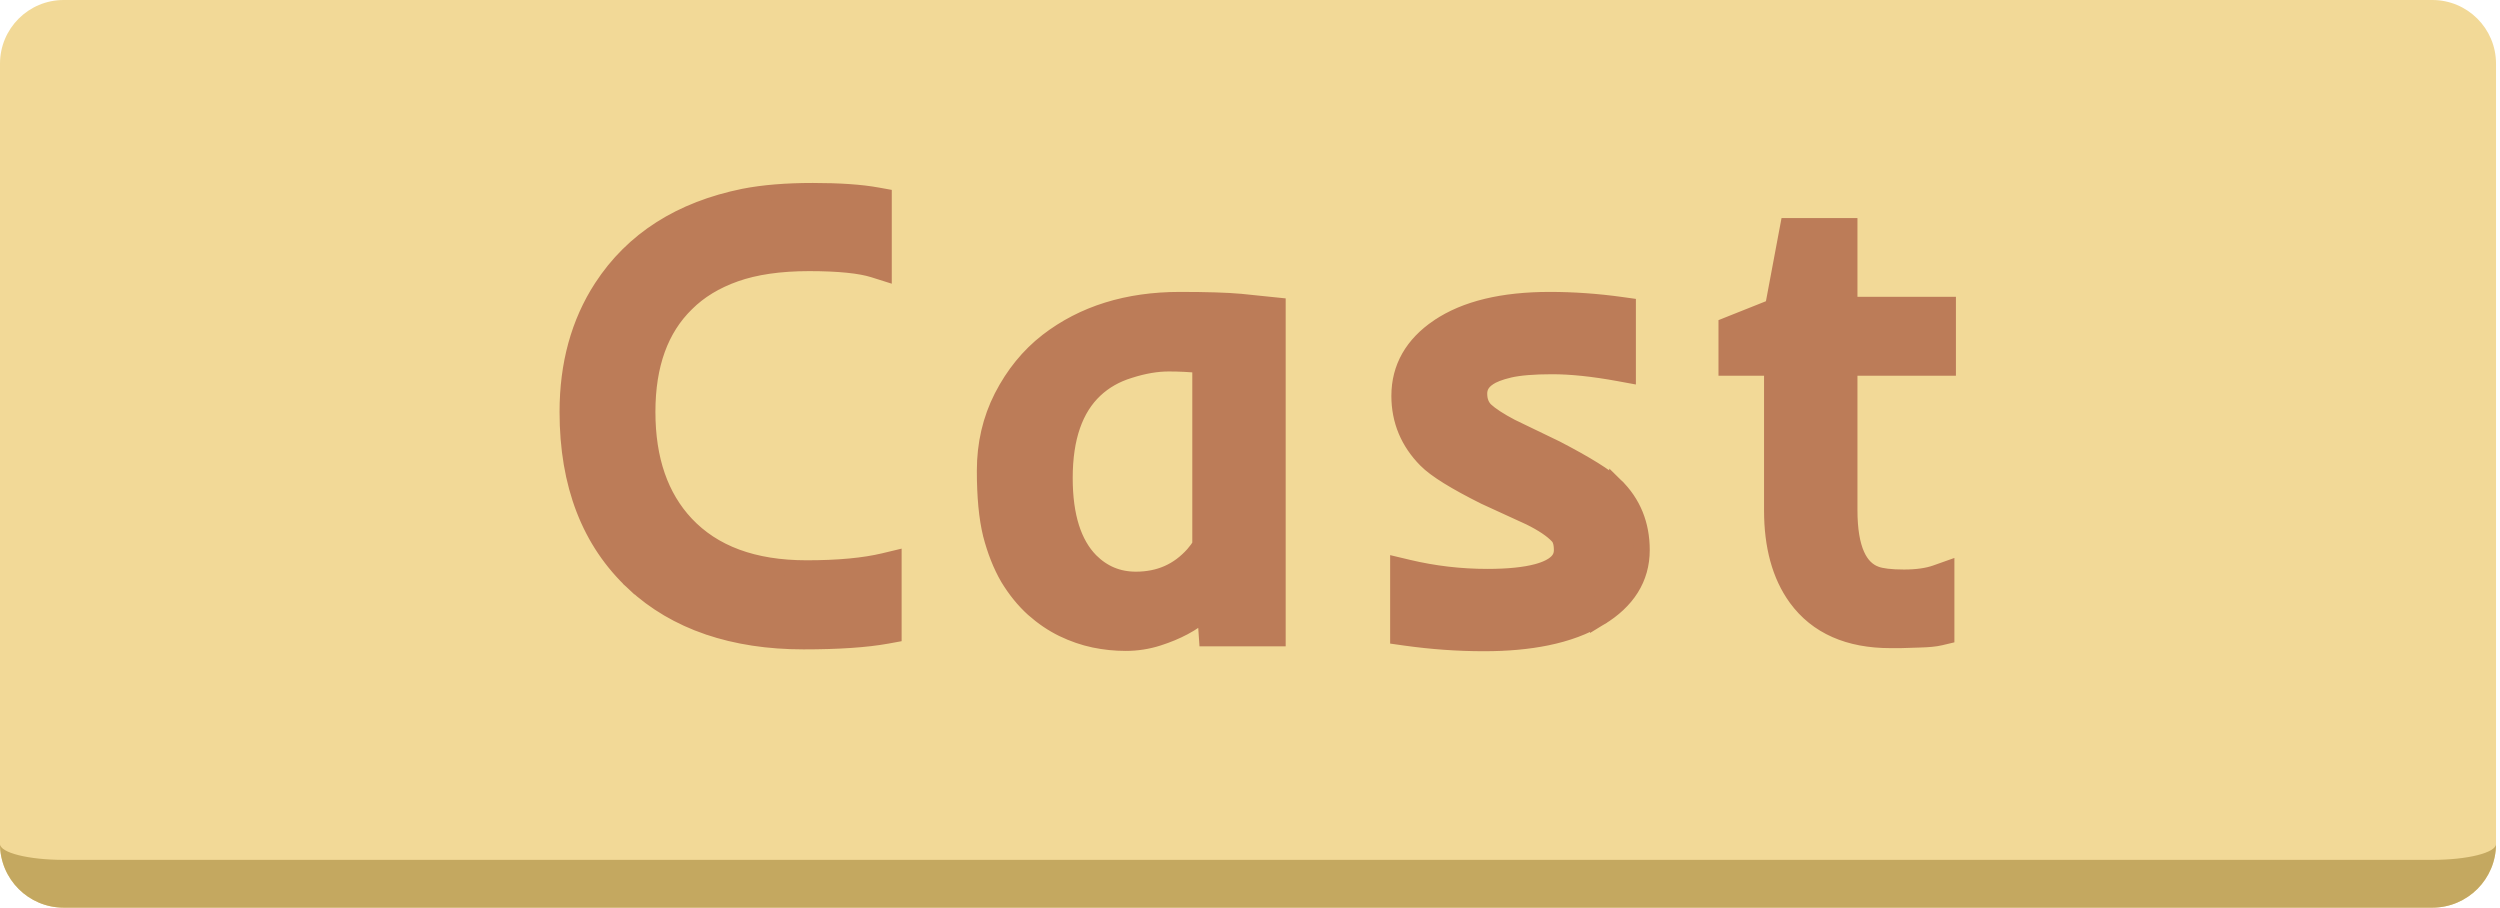<svg width="157" height="57" viewBox="0 0 157 57" fill="none" xmlns="http://www.w3.org/2000/svg">
<path d="M0 4C0 1.791 1.791 0 4 0H152.75C154.959 0 156.75 1.791 156.75 4V53C156.75 55.209 154.959 57 152.75 57H4C1.791 57 0 55.209 0 53V4Z" fill="#F2D997"/>
<path fill-rule="evenodd" clip-rule="evenodd" d="M156.75 53C156.75 53.552 154.959 54 152.75 54H4C1.791 54 0 53.552 0 53C0 55.209 1.791 57 4 57H152.75C154.959 57 156.75 55.209 156.75 53Z" fill="#C4A860"/>
<path d="M100.467 38.797C99.532 39.365 98.419 39.776 97.137 40.039C95.966 40.279 94.65 40.397 93.191 40.397C91.556 40.397 89.903 40.279 88.231 40.044L87.801 39.983V39.549V36.128V35.495L88.417 35.642C90.054 36.032 91.716 36.227 93.403 36.227C94.72 36.227 95.75 36.119 96.511 35.916C97.115 35.755 97.512 35.544 97.752 35.314C97.978 35.099 98.083 34.852 98.083 34.543C98.083 34.062 97.966 33.801 97.824 33.66L97.818 33.654L97.813 33.648C97.474 33.287 96.905 32.895 96.069 32.482L93.253 31.19L93.245 31.186L93.238 31.183C91.415 30.271 90.157 29.505 89.548 28.882C88.441 27.761 87.878 26.411 87.878 24.86C87.878 23.074 88.721 21.627 90.32 20.542L90.321 20.542C92.033 19.382 94.387 18.832 97.327 18.832C98.807 18.832 100.299 18.937 101.803 19.146L102.234 19.206V19.641V22.946V23.546L101.644 23.438C100.04 23.145 98.654 23.002 97.482 23.002C96.298 23.002 95.408 23.079 94.793 23.221C94.162 23.369 93.736 23.544 93.475 23.725L93.473 23.727C93.064 24.005 92.898 24.329 92.898 24.724C92.898 25.171 93.035 25.501 93.287 25.756C93.612 26.057 94.142 26.41 94.904 26.81L97.738 28.178L97.745 28.182L97.751 28.185C99.598 29.147 100.856 29.919 101.445 30.493L100.467 38.797ZM100.467 38.797C102.182 37.759 103.104 36.336 103.104 34.543C103.104 32.935 102.553 31.573 101.445 30.494L100.467 38.797ZM55.712 39.925L56.122 39.85V39.433V35.722V35.088L55.506 35.236C54.27 35.532 52.657 35.686 50.655 35.686C47.299 35.686 44.799 34.737 43.076 32.906C41.482 31.203 40.66 28.876 40.66 25.865C40.66 22.881 41.494 20.641 43.099 19.071L43.1 19.071L43.104 19.067C43.907 18.264 44.929 17.637 46.183 17.194C47.429 16.755 48.967 16.527 50.81 16.527C52.693 16.527 54.028 16.67 54.854 16.929L55.504 17.134V16.452V12.761V12.343L55.093 12.269C54.059 12.081 52.705 11.99 51.042 11.99C49.383 11.99 47.939 12.107 46.713 12.347L46.713 12.347L46.709 12.348C42.734 13.156 39.741 15.052 37.789 18.054L37.788 18.055C36.35 20.273 35.64 22.883 35.64 25.865C35.64 30.417 37.016 34.028 39.82 36.63L40.16 36.263L39.82 36.63C41.125 37.84 42.675 38.751 44.462 39.365L44.464 39.365C46.263 39.978 48.264 40.281 50.462 40.281C52.639 40.281 54.394 40.165 55.712 39.925ZM63.305 36.282L63.305 36.282L63.31 36.291C63.77 37.048 64.296 37.699 64.89 38.238L64.89 38.238L64.895 38.242C65.479 38.759 66.096 39.178 66.746 39.495L66.749 39.497C67.401 39.81 68.058 40.036 68.719 40.174C69.371 40.309 70.03 40.377 70.696 40.377C71.391 40.377 72.067 40.273 72.722 40.064C73.91 39.687 74.904 39.16 75.686 38.473L75.763 39.621L75.795 40.088H76.262H79.741H80.241V39.588V19.641V19.19L79.792 19.144L78.386 18.999L78.035 18.963L77.947 18.954L77.925 18.951L77.919 18.951L77.918 18.951L77.918 18.951L77.918 18.951L77.866 19.448L77.918 18.951L77.912 18.95C77.038 18.871 75.763 18.832 74.097 18.832C70.811 18.832 68.025 19.689 65.771 21.43L65.769 21.431C64.599 22.342 63.652 23.509 62.926 24.921L62.925 24.923C62.204 26.337 61.846 27.885 61.846 29.556C61.846 31.175 61.969 32.514 62.228 33.561L62.228 33.561L62.229 33.567C62.496 34.594 62.853 35.501 63.305 36.282ZM70.938 23.251L70.938 23.251L70.945 23.249C71.832 22.965 72.651 22.828 73.402 22.828C74.059 22.828 74.717 22.861 75.376 22.929V34.224C75.281 34.386 75.139 34.582 74.94 34.812C73.994 35.873 72.805 36.401 71.334 36.401C70.218 36.401 69.276 36.01 68.481 35.216C67.437 34.148 66.866 32.451 66.866 30.02C66.866 27.46 67.527 25.65 68.758 24.489C69.355 23.927 70.079 23.513 70.938 23.251ZM117.809 36.064L117.807 36.063C116.808 35.704 116.148 34.527 116.148 32.03V23.098H121.832H122.332V22.598V19.641V19.141H121.832H116.148V14.693V14.193H115.648H112.71H112.295L112.218 14.601L111.341 19.279L108.736 20.317L108.421 20.443V20.782V22.598V23.098H108.921H111.282V32.05C111.282 34.285 111.774 36.138 112.807 37.562L112.808 37.563C114.11 39.346 116.116 40.203 118.721 40.203H118.721H118.722H118.723H118.724H118.725H118.726H118.726H118.727H118.728H118.729H118.73H118.731H118.732H118.732H118.733H118.734H118.735H118.736H118.737H118.738H118.738H118.739H118.74H118.741H118.742H118.743H118.744H118.744H118.745H118.746H118.747H118.748H118.749H118.75H118.751H118.751H118.752H118.753H118.754H118.755H118.756H118.757H118.758H118.759H118.759H118.76H118.761H118.762H118.763H118.764H118.765H118.766H118.767H118.768H118.769H118.769H118.77H118.771H118.772H118.773H118.774H118.775H118.776H118.777H118.778H118.779H118.78H118.781H118.781H118.782H118.783H118.784H118.785H118.786H118.787H118.788H118.789H118.79H118.791H118.792H118.793H118.794H118.795H118.796H118.797H118.798H118.798H118.799H118.8H118.801H118.802H118.803H118.804H118.805H118.806H118.807H118.808H118.809H118.81H118.811H118.812H118.813H118.814H118.815H118.816H118.817H118.818H118.819H118.82H118.821H118.822H118.823H118.824H118.825H118.826H118.827H118.828H118.829H118.83H118.831H118.832H118.833H118.834H118.835H118.836H118.837H118.838H118.839H118.84H118.841H118.842H118.843H118.844H118.845H118.846H118.847H118.848H118.849H118.85H118.851H118.852H118.853H118.854H118.856H118.857H118.858H118.859H118.86H118.861H118.862H118.863H118.864H118.865H118.866H118.867H118.868H118.869H118.87H118.871H118.872H118.873H118.875H118.876H118.877H118.878H118.879H118.88H118.881H118.882H118.883H118.884H118.885H118.886H118.887H118.889H118.89H118.891H118.892H118.893H118.894H118.895H118.896H118.897H118.898H118.899H118.901H118.902H118.903H118.904H118.905H118.906H118.907H118.908H118.909H118.911H118.912H118.913H118.914H118.915H118.916H118.917H118.918H118.92H118.921H118.922H118.923H118.924H118.925H118.926H118.928H118.929H118.93H118.931H118.932H118.933H118.934H118.936H118.937H118.938H118.939H118.94H118.941H118.942H118.944H118.945H118.946H118.947H118.948H118.949H118.951H118.952H118.953H118.954H118.955H118.957H118.958H118.959H118.96H118.961H118.962H118.964H118.965H118.966H118.967H118.968H118.97H118.971H118.972H118.973H118.974H118.976H118.977H118.978H118.979H118.98H118.982H118.983H118.984H118.985H118.986H118.988H118.989H118.99H118.991H118.992H118.994H118.995H118.996H118.997H118.999H119H119.001H119.002H119.004H119.005H119.006H119.007H119.008H119.01H119.011H119.012H119.013H119.015H119.016H119.017H119.018H119.02H119.021H119.022H119.023H119.025H119.026H119.027H119.029H119.03H119.031H119.032H119.034H119.035H119.036H119.037H119.039H119.04H119.041H119.043H119.044H119.045H119.046H119.048H119.049H119.05H119.052H119.053H119.054H119.055H119.057H119.058H119.059H119.061H119.062H119.063H119.064H119.066H119.067H119.068H119.07H119.071H119.072H119.074H119.075H119.076H119.078H119.079H119.08H119.082H119.083H119.084H119.086H119.087H119.088H119.09H119.091H119.092H119.094H119.095H119.096H119.098H119.099H119.1H119.102H119.103H119.104H119.106H119.107H119.108H119.11H119.111H119.112H119.114H119.115H119.117H119.118H119.119H119.121H119.122H119.123H119.125H119.126H119.127H119.129H119.13H119.132H119.133H119.134H119.136H119.137H119.139H119.14H119.141H119.143H119.144H119.145H119.147H119.148H119.15H119.151H119.152H119.154H119.155H119.157H119.158H119.159H119.161H119.162H119.164H119.165H119.167H119.168H119.169H119.171H119.172H119.174H119.175H119.176H119.178H119.179H119.181H119.182H119.184H119.185H119.187H119.188H119.189H119.191H119.192H119.194H119.195H119.197H119.198H119.199H119.201H119.202H119.204H119.205H119.207H119.208H119.21H119.211H119.213H119.214H119.216H119.217H119.218H119.22H119.221H119.223H119.224H119.226H119.227H119.229H119.23H119.232H119.233H119.235H119.236H119.238H119.239H119.241H119.242H119.244H119.245H119.247H119.248H119.25H119.251H119.253H119.254H119.256H119.257H119.259H119.26H119.262H119.263H119.265H119.266H119.268H119.269H119.271H119.272H119.274H119.275H119.277H119.278H119.28H119.281H119.283H119.285H119.286H119.288H119.289H119.291H119.292H119.294H119.295H119.297H119.298H119.3H119.301H119.303H119.305H119.306H119.308H119.309H119.311H119.312H119.314H119.315H119.317H119.319H119.32H119.322H119.323H119.325H119.326H119.328H119.33H119.331H119.333H119.334H119.336H119.338H119.339H119.347L119.355 40.203L120.569 40.165C120.57 40.165 120.57 40.165 120.571 40.165C121.096 40.151 121.53 40.112 121.852 40.035L122.236 39.944V39.549V36.456V35.748L121.568 35.985C121.059 36.166 120.398 36.266 119.571 36.266C118.723 36.266 118.15 36.188 117.809 36.064Z" fill="#BC7C58" stroke="#BC7C58"/>
</svg>
